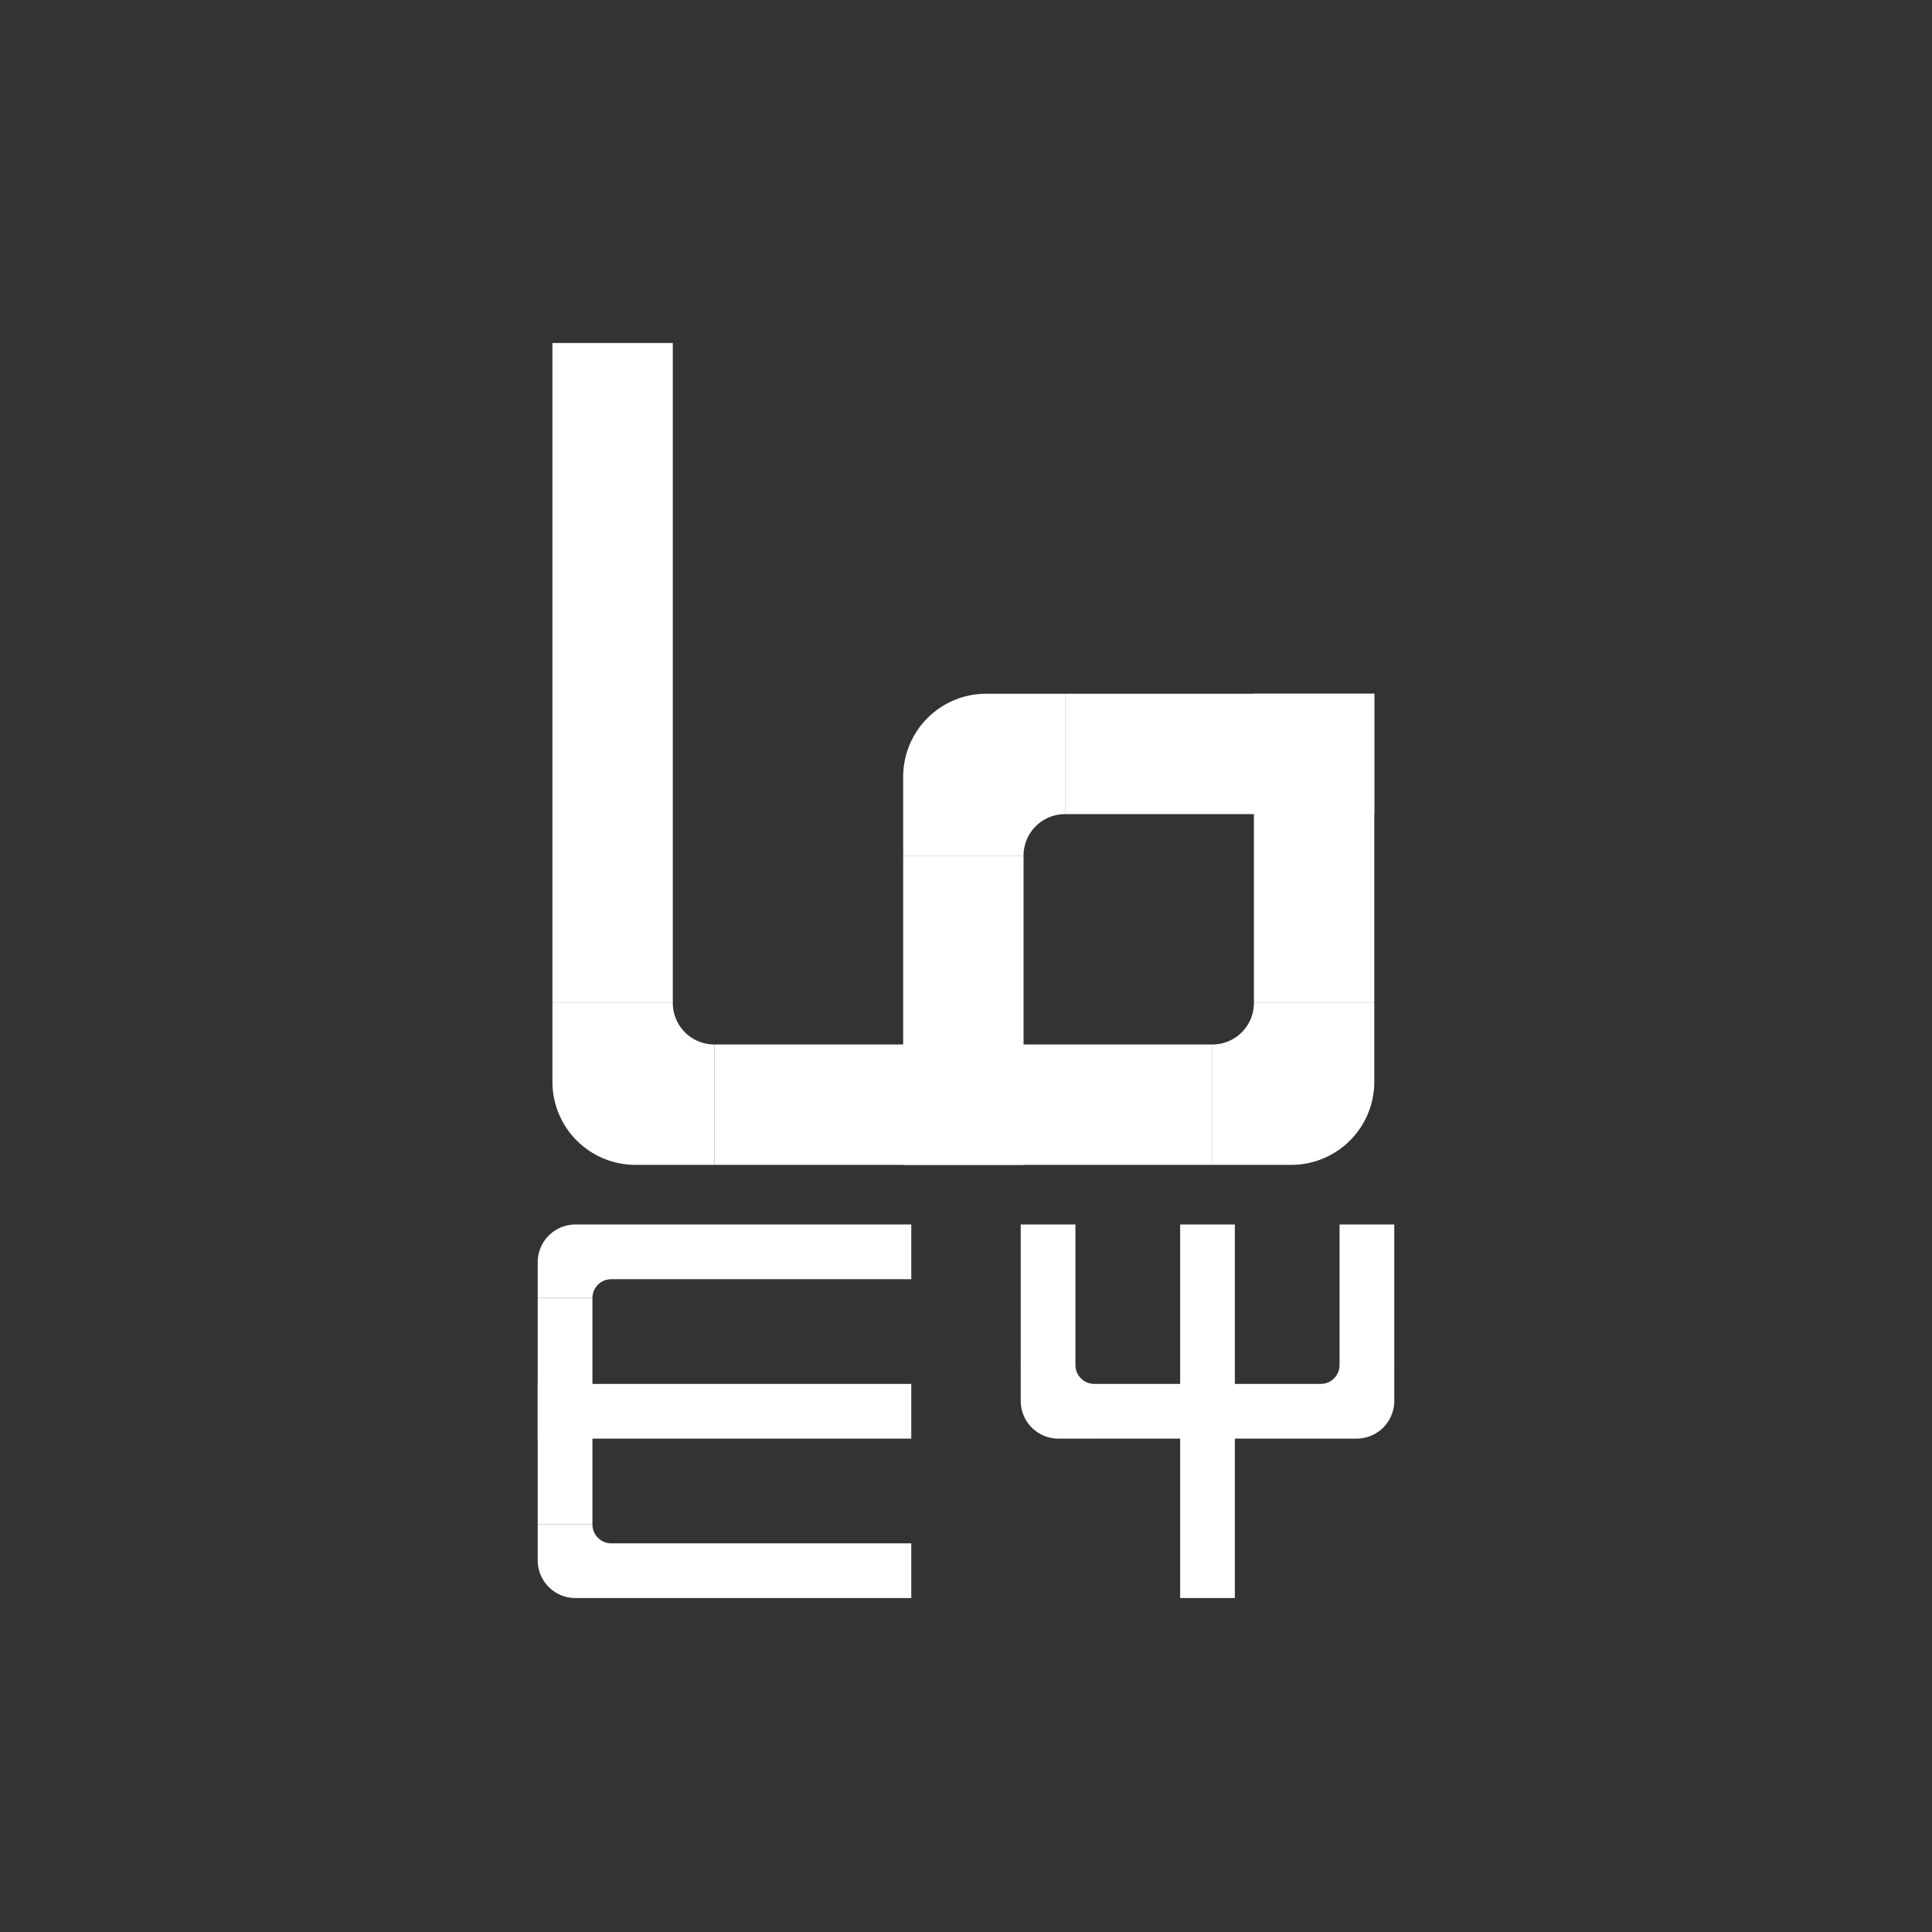 <svg width="1024" height="1024"  xmlns="http://www.w3.org/2000/svg"  xmlns:xlink="http://www.w3.org/1999/xlink">
    <rect width="100%" height="100%" fill="#333333" stroke="none"/>
    <defs>
        <g id="elbow">
            <path d="m 0 -156 l 0 76 
                a 80 80, 0, 0, 0, 80 80 
                l 76 0 l 0 -116 
                a 40 40, 0, 0, 1, -40 -40
                Z" fill="white" />
        </g>

        <g id="heel">
            <path d="m 0 0 l 0 36 
                a 80 80, 0, 0, 0, 80 80 
                l 76 0 l 0 -116 
                Z" fill="white" />
        </g>

        <g id="top">
            <!-- <rect id="background" width="1024" height="1024" fill="blue"/> -->
            
            <!-- stones -->
            <line x1="174" y1="116" x2="174" y2="752" stroke="white" stroke-width="116"/>
            <line x1="272" y1="850" x2="752" y2="850" stroke="white" stroke-width="116"/>
            <line x1="512" y1="610" x2="512" y2="908" stroke="white" stroke-width="116"/>
            <line x1="610" y1="512" x2="908" y2="512" stroke="white" stroke-width="116"/>
            <line x1="850" y1="454" x2="850" y2="752" stroke="white" stroke-width="116"/>

            <g transform="translate(116,908)"><use xlink:href="#elbow"/></g>
            <g transform="translate(454,454)scale(1,-1)"><use xlink:href="#elbow"/></g>
            <g transform="translate(908,908)scale(-1,1)"><use xlink:href="#elbow"/></g>
        </g>
        <g id="left">
            <!-- <rect id="background" width="1024" height="1024" fill="red"/> -->
            
            <!-- rainre -->
            <line x1="116" y1="512" x2="908" y2="512" stroke="white" stroke-width="116"/>
            <line x1="174" y1="272" x2="174" y2="752" stroke="white" stroke-width="116"/>
            <line x1="272" y1="174" x2="908" y2="174" stroke="white" stroke-width="116"/>
            <line x1="272" y1="850" x2="908" y2="850" stroke="white" stroke-width="116"/>

            <g transform="translate(116,116)scale(1,-1)"><use xlink:href="#elbow"/></g>
            <g transform="translate(116,908)"><use xlink:href="#elbow"/></g>
        </g>
        <g id="right">
            <!-- <rect id="background" width="1024" height="1024" fill="green"/> -->
            
            <!-- forest -->
            <line x1="174" y1="116" x2="174" y2="415" stroke="white" stroke-width="116"/>
            <line x1="272" y1="512" x2="752" y2="512" stroke="white" stroke-width="116"/>
            <line x1="512" y1="116" x2="512" y2="908" stroke="white" stroke-width="116"/>
            <line x1="850" y1="116" x2="850" y2="415" stroke="white" stroke-width="116"/>

            <g transform="translate(116,570)"><use xlink:href="#elbow"/></g>
            <g transform="translate(908,570)scale(-1,1)"><use xlink:href="#elbow"/></g>
        </g>
    </defs>
    <!-- <rect id="background" width="1024" height="1024" fill="grey"/> -->
    <g transform="translate(229,118)scale(0.55,0.55)"><use xlink:href="#top"/></g>
    <g transform="translate(256,620)scale(0.25,0.25)"><use xlink:href="#left"/></g>
    <g transform="translate(512,620)scale(0.25,0.25)"><use xlink:href="#right"/></g>
</svg>
